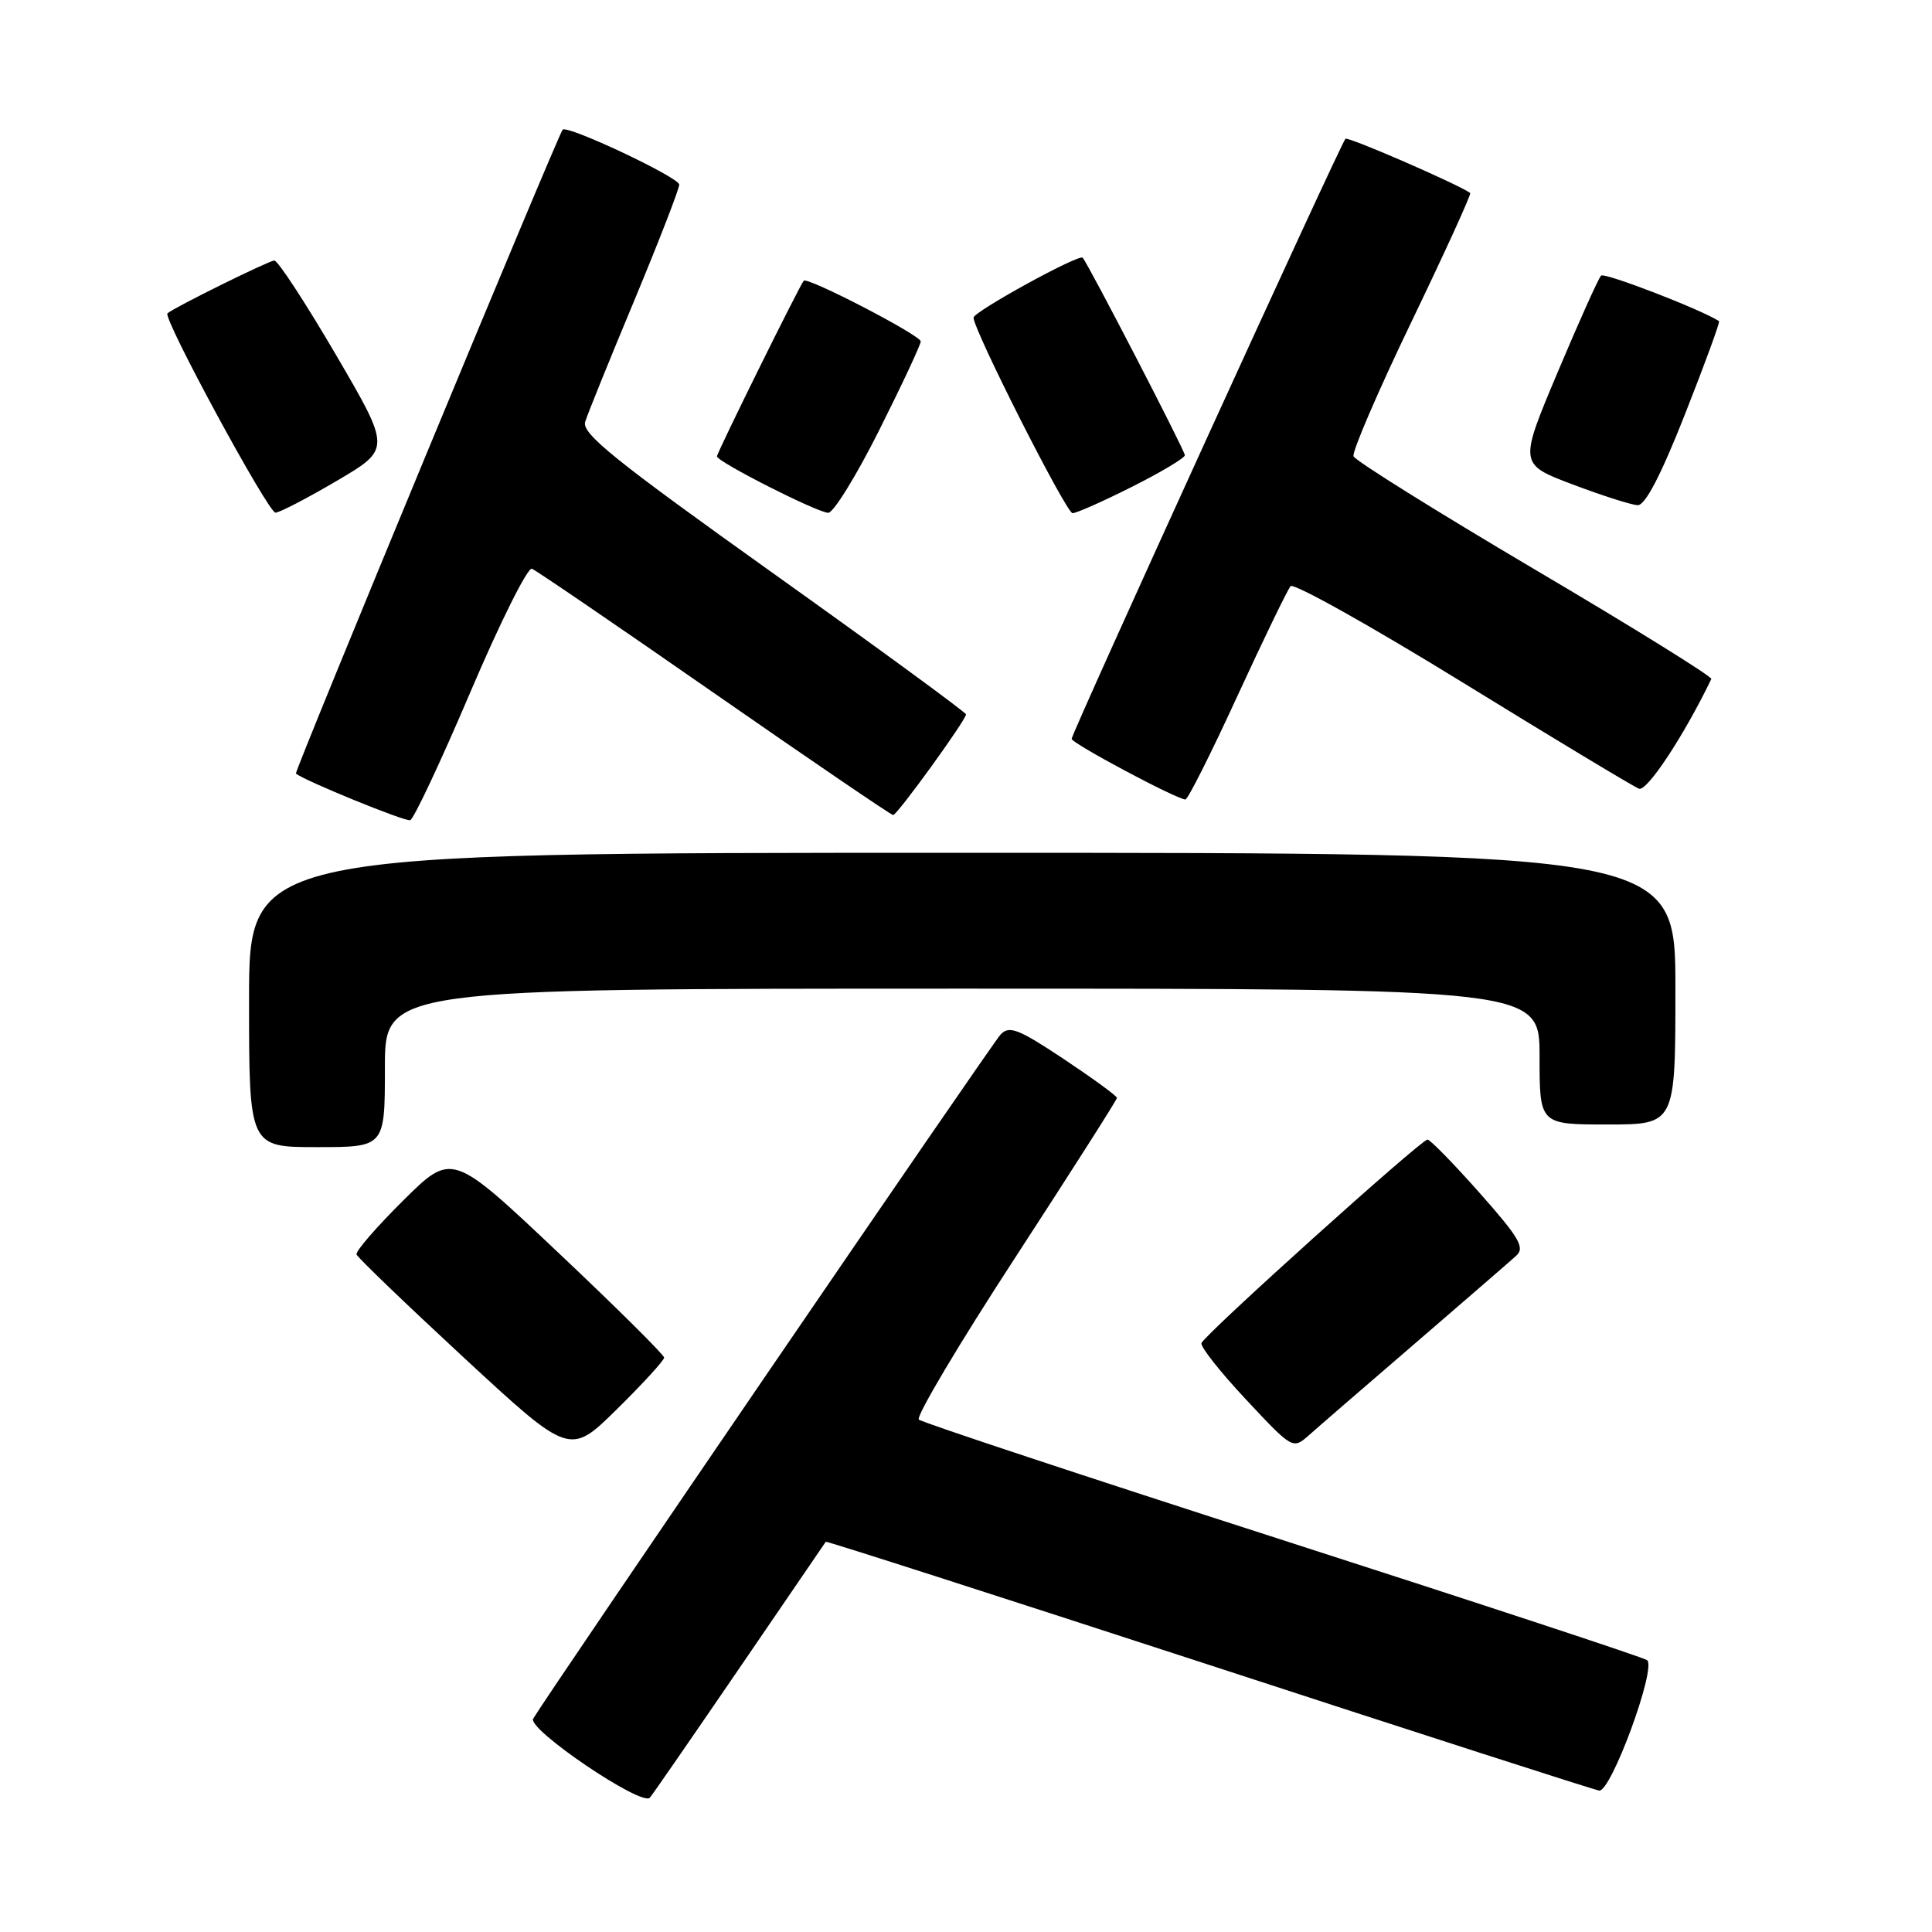 <?xml version="1.0" encoding="UTF-8" standalone="no"?>
<!DOCTYPE svg PUBLIC "-//W3C//DTD SVG 1.1//EN" "http://www.w3.org/Graphics/SVG/1.1/DTD/svg11.dtd" >
<svg xmlns="http://www.w3.org/2000/svg" xmlns:xlink="http://www.w3.org/1999/xlink" version="1.1" viewBox="0 0 256 256">
 <g >
 <path fill="currentColor"
d=" M 98.00 221.00 C 104.19 211.93 109.33 204.41 109.42 204.29 C 109.51 204.18 132.29 211.50 160.04 220.55 C 187.79 229.61 211.13 237.13 211.89 237.26 C 213.45 237.53 219.52 221.03 218.25 219.98 C 217.84 219.64 196.12 212.49 170.00 204.08 C 143.88 195.67 122.16 188.48 121.75 188.10 C 121.34 187.71 127.07 178.07 134.50 166.67 C 141.92 155.26 148.00 145.73 148.00 145.48 C 148.00 145.22 144.83 142.91 140.96 140.33 C 134.92 136.32 133.73 135.86 132.58 137.08 C 131.47 138.25 73.04 223.78 70.65 227.73 C 69.82 229.11 85.04 239.42 86.11 238.20 C 86.45 237.82 91.80 230.07 98.00 221.00 Z  M 88.00 179.89 C 88.00 179.53 81.68 173.25 73.94 165.95 C 59.89 152.67 59.89 152.67 53.44 159.06 C 49.89 162.58 47.10 165.80 47.24 166.22 C 47.38 166.63 53.80 172.80 61.50 179.93 C 75.50 192.88 75.50 192.88 81.75 186.72 C 85.19 183.33 88.00 180.26 88.00 179.89 Z  M 187.50 178.01 C 194.10 172.32 200.13 167.10 200.91 166.39 C 202.09 165.32 201.32 164.01 196.05 158.06 C 192.61 154.18 189.50 151.00 189.15 151.00 C 188.31 151.00 159.59 176.85 159.20 177.97 C 159.03 178.43 161.69 181.80 165.10 185.44 C 171.24 192.01 171.31 192.05 173.40 190.21 C 174.55 189.18 180.90 183.69 187.50 178.01 Z  M 51.00 141.50 C 51.00 131.00 51.00 131.00 127.50 131.00 C 204.00 131.00 204.00 131.00 204.00 140.00 C 204.00 149.00 204.00 149.00 213.00 149.00 C 222.00 149.00 222.00 149.00 222.00 131.00 C 222.00 113.00 222.00 113.00 127.50 113.00 C 33.00 113.00 33.00 113.00 33.00 132.50 C 33.00 152.00 33.00 152.00 42.00 152.00 C 51.00 152.00 51.00 152.00 51.00 141.50 Z  M 62.33 91.70 C 66.25 82.49 69.92 75.14 70.48 75.36 C 71.04 75.58 81.93 83.01 94.68 91.88 C 107.44 100.75 118.08 108.00 118.35 108.00 C 118.88 108.00 128.00 95.41 128.00 94.66 C 128.00 94.40 116.51 85.99 102.47 75.98 C 81.43 60.97 77.04 57.44 77.54 55.89 C 77.86 54.85 80.80 47.59 84.07 39.76 C 87.33 31.92 90.00 25.04 90.00 24.46 C 90.00 23.51 75.09 16.48 74.55 17.19 C 73.82 18.16 38.96 102.29 39.21 102.50 C 40.28 103.42 53.66 108.89 54.35 108.68 C 54.82 108.55 58.41 100.90 62.33 91.70 Z  M 163.95 92.25 C 167.43 84.69 170.61 78.13 171.01 77.67 C 171.42 77.22 181.68 82.96 193.81 90.43 C 205.94 97.90 216.45 104.23 217.18 104.51 C 218.24 104.90 223.15 97.46 226.76 89.97 C 226.91 89.67 216.39 83.14 203.39 75.47 C 190.39 67.79 179.57 61.04 179.35 60.46 C 179.13 59.89 182.59 51.85 187.04 42.61 C 191.49 33.36 194.99 25.69 194.81 25.57 C 193.13 24.38 178.60 18.06 178.28 18.39 C 177.64 19.03 142.00 97.13 142.00 97.90 C 142.00 98.49 155.68 105.80 157.07 105.94 C 157.38 105.97 160.48 99.81 163.95 92.25 Z  M 44.65 63.70 C 51.80 59.49 51.80 59.49 44.50 46.99 C 40.48 40.12 36.81 34.51 36.35 34.52 C 35.62 34.54 23.06 40.74 22.19 41.52 C 21.53 42.10 35.55 67.95 36.50 67.93 C 37.05 67.92 40.72 66.01 44.65 63.70 Z  M 116.49 57.02 C 119.52 50.98 122.00 45.67 122.00 45.24 C 122.00 44.43 106.99 36.65 106.50 37.20 C 105.96 37.80 95.00 59.98 95.00 60.47 C 95.00 61.18 108.23 67.89 109.74 67.95 C 110.42 67.98 113.46 63.06 116.49 57.02 Z  M 150.02 64.49 C 153.86 62.56 157.00 60.68 157.00 60.32 C 157.00 59.71 144.17 34.91 143.46 34.15 C 142.97 33.62 129.00 41.30 129.00 42.09 C 129.00 43.73 141.29 68.00 142.12 68.00 C 142.63 68.00 146.19 66.42 150.02 64.49 Z  M 223.28 54.86 C 225.91 48.19 227.94 42.65 227.78 42.55 C 225.34 40.98 212.60 36.07 212.15 36.52 C 211.81 36.86 209.22 42.62 206.40 49.32 C 201.27 61.50 201.27 61.50 208.38 64.19 C 212.30 65.67 216.18 66.91 217.00 66.94 C 218.00 66.97 220.08 62.98 223.28 54.86 Z "/>
</g>
</svg>